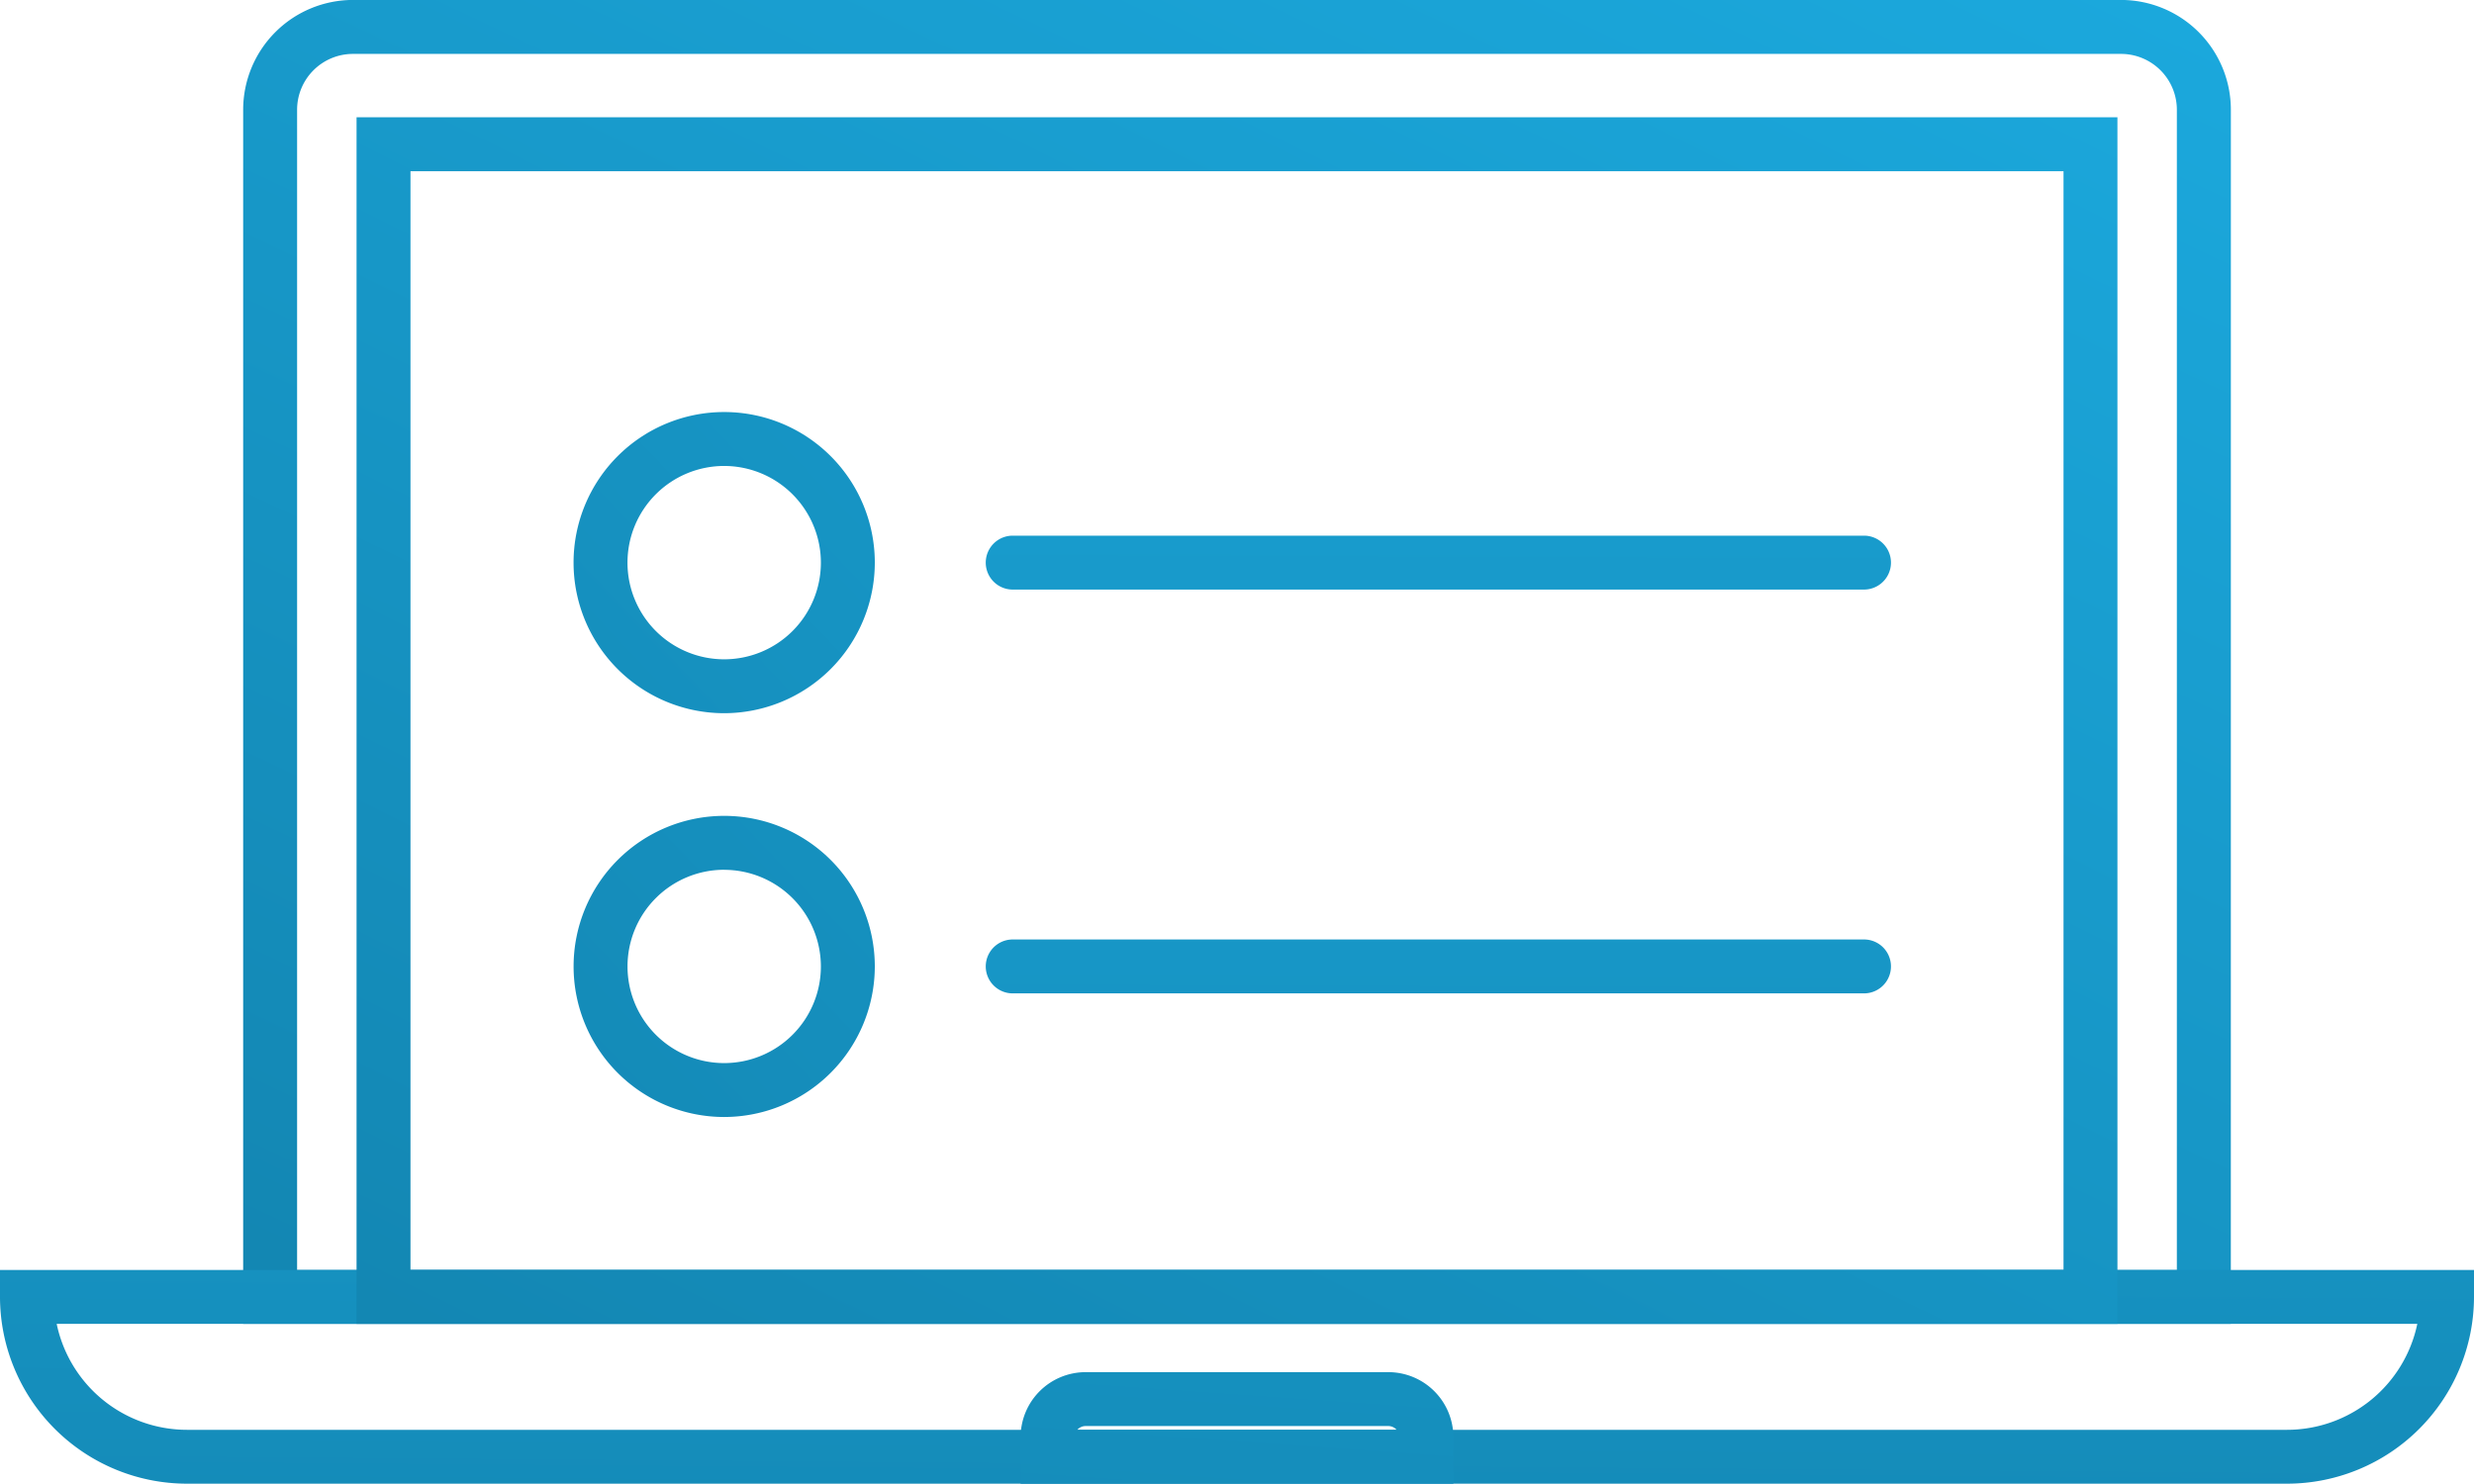 <svg xmlns="http://www.w3.org/2000/svg" xmlns:xlink="http://www.w3.org/1999/xlink" width="173.515" height="104.09" viewBox="0 0 173.515 104.09"><defs><linearGradient id="a" x1="0.968" y1="-0.144" x2="-0.158" y2="1.462" gradientUnits="objectBoundingBox"><stop offset="0" stop-color="#1cabe0"/><stop offset="1" stop-color="#107aa3"/></linearGradient><linearGradient id="b" x1="1.004" y1="-5.285" x2="0.099" y2="4.66" xlink:href="#a"/><linearGradient id="c" x1="3.52" y1="-10.46" x2="-1.651" y2="8.59" xlink:href="#a"/><linearGradient id="d" x1="1.036" y1="-0.244" x2="-0.235" y2="1.518" xlink:href="#a"/><linearGradient id="e" x1="4.268" y1="-3.081" x2="-3.162" y2="3.979" xlink:href="#a"/><linearGradient id="f" x1="1.339" y1="-12.89" x2="-1.133" y2="26.55" xlink:href="#a"/><linearGradient id="g" x1="4.938" y1="-3.717" x2="-2.492" y2="3.343" xlink:href="#a"/><linearGradient id="h" x1="1.562" y1="-16.444" x2="-0.91" y2="22.995" xlink:href="#a"/></defs><g transform="translate(-8.242 -43.879)"><g transform="translate(25.297 43.879)"><path d="M165.685,136.753H26.28V51.576a7.706,7.706,0,0,1,7.7-7.7H157.988a7.706,7.706,0,0,1,7.7,7.7ZM30.062,132.971H161.9V51.576a3.919,3.919,0,0,0-3.914-3.915H33.976a3.919,3.919,0,0,0-3.914,3.915Z" transform="translate(-26.28 -43.879)" fill="url(#a)"/></g><g transform="translate(8.242 132.971)"><path d="M168.65,153.1H21.349A13.122,13.122,0,0,1,8.242,140v-1.891H181.757V140A13.122,13.122,0,0,1,168.65,153.1ZM12.217,141.888a9.341,9.341,0,0,0,9.132,7.434h147.3a9.341,9.341,0,0,0,9.132-7.434Z" transform="translate(-8.242 -138.106)" fill="url(#b)"/></g><g transform="translate(79.823 140.14)"><path d="M114.3,153.518H83.949v-3.272a4.563,4.563,0,0,1,4.557-4.557h21.238a4.563,4.563,0,0,1,4.557,4.557Zm-26.379-3.782h22.4a.774.774,0,0,0-.583-.266H88.506A.774.774,0,0,0,87.923,149.736Z" transform="translate(-83.949 -145.688)" fill="url(#c)"/></g><g transform="translate(33.249 52.108)"><path d="M158.191,137.227H34.69V52.582h123.5ZM38.472,133.445H154.409V56.364H38.472Z" transform="translate(-34.69 -52.582)" fill="url(#d)"/></g><g transform="translate(48.471 72.786)"><path d="M61.353,95.579A10.564,10.564,0,1,1,71.916,85.015,10.576,10.576,0,0,1,61.353,95.579Zm0-17.345a6.782,6.782,0,1,0,6.781,6.781A6.789,6.789,0,0,0,61.353,78.234Z" transform="translate(-50.79 -74.452)" fill="url(#e)"/></g><g transform="translate(77.378 81.458)"><path d="M142.96,87.406H83.254a1.891,1.891,0,0,1,0-3.782H142.96a1.891,1.891,0,1,1,0,3.782Z" transform="translate(-81.363 -83.624)" fill="url(#f)"/></g><g transform="translate(48.471 101.115)"><path d="M61.353,125.54a10.563,10.563,0,1,1,10.563-10.563A10.575,10.575,0,0,1,61.353,125.54Zm0-17.344a6.781,6.781,0,1,0,6.781,6.781A6.788,6.788,0,0,0,61.353,108.2Z" transform="translate(-50.79 -104.414)" fill="url(#g)"/></g><g transform="translate(77.378 109.787)"><path d="M142.96,117.368H83.254a1.891,1.891,0,1,1,0-3.782H142.96a1.891,1.891,0,1,1,0,3.782Z" transform="translate(-81.363 -113.586)" fill="url(#h)"/></g></g></svg>